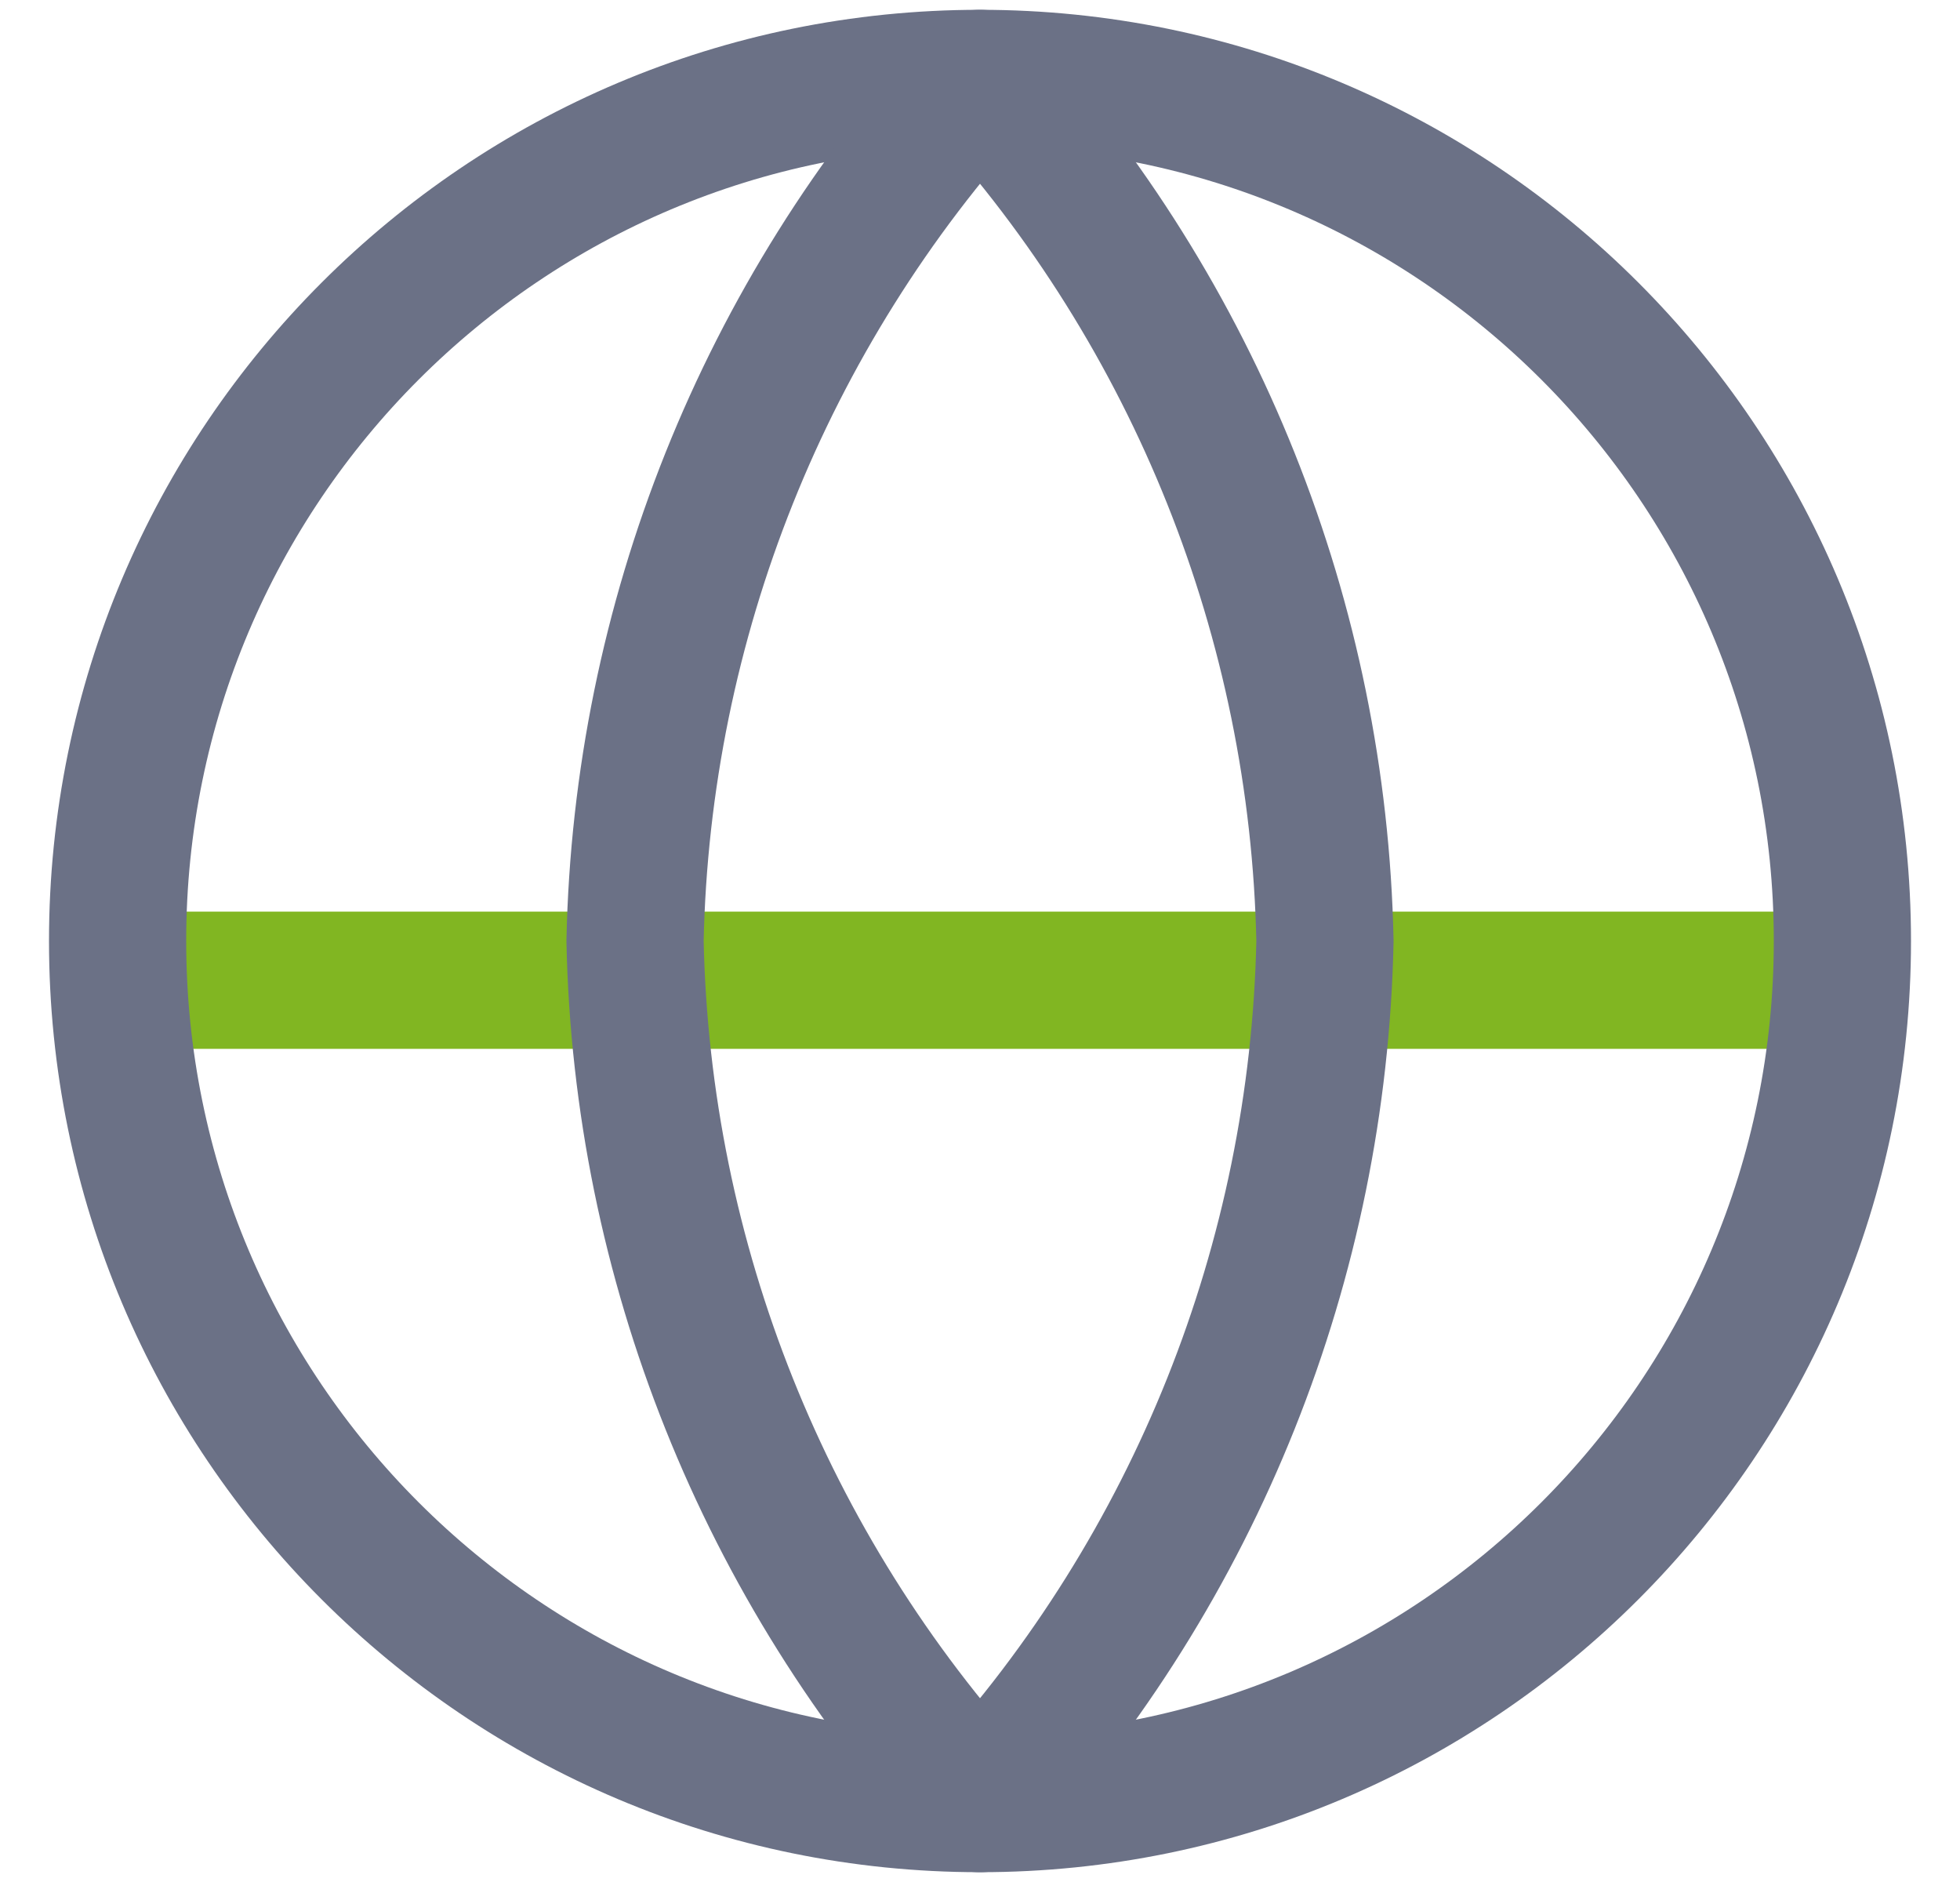 <svg width="25" height="24" viewBox="0 0 25 24" fill="none" xmlns="http://www.w3.org/2000/svg">
<path d="M2 12.5H8" stroke="#81B622" stroke-width="1.75" stroke-linecap="round" stroke-linejoin="round"/>
<path d="M17 12.5H23" stroke="#81B622" stroke-width="1.75" stroke-linecap="round" stroke-linejoin="round"/>
<path d="M9 12.5H16" stroke="#81B622" stroke-width="1.75" stroke-linecap="round" stroke-linejoin="round"/>
<path d="M12.5 23C18.575 23 23.5 18.075 23.5 12C23.5 5.925 18.575 1 12.5 1C6.425 1 1.5 5.925 1.5 12C1.5 18.075 6.425 23 12.5 23Z" stroke="#6B7186" stroke-width="1.75" stroke-linecap="round" stroke-linejoin="round"/>
<path d="M12.5 1C15.252 4.012 16.815 7.921 16.9 12C16.815 16.079 15.252 19.988 12.5 23C9.749 19.988 8.185 16.079 8.1 12C8.185 7.921 9.749 4.012 12.5 1Z" stroke="#6B7186" stroke-width="1.75" stroke-linecap="round" stroke-linejoin="round"/>
</svg>

